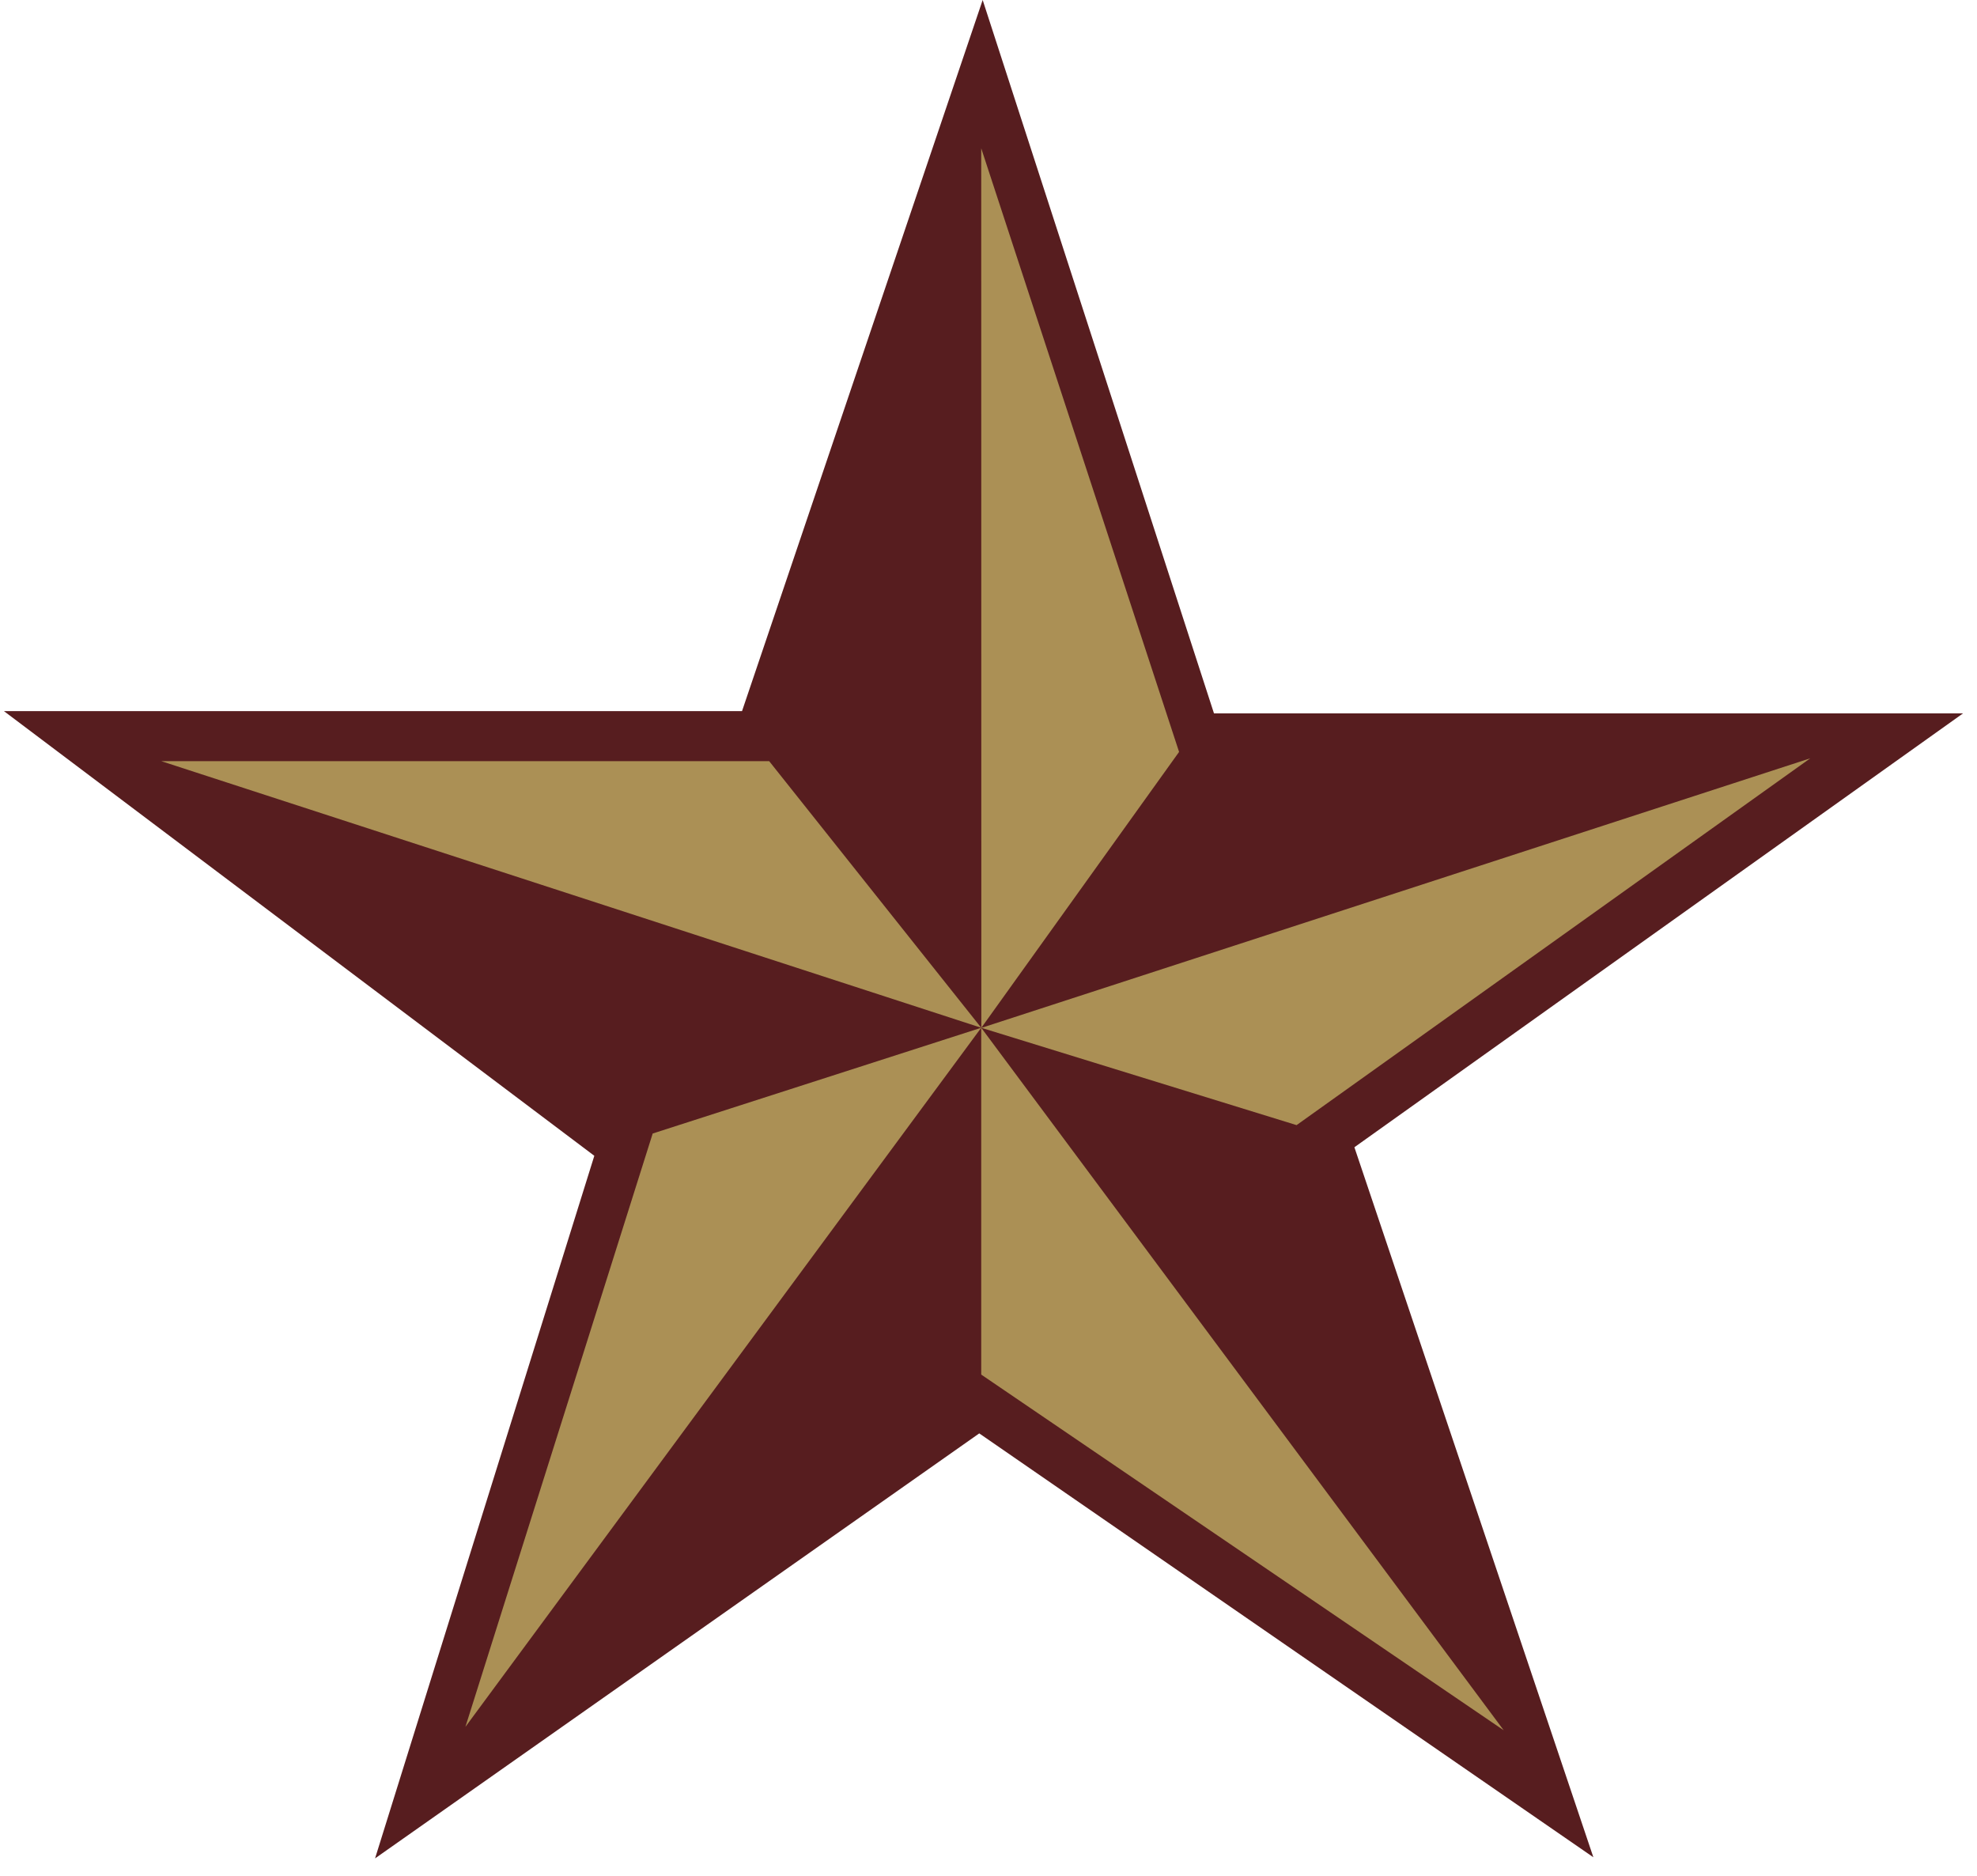 <svg width="78" height="74" viewBox="0 0 78 74" fill="none" xmlns="http://www.w3.org/2000/svg">
<path fill-rule="evenodd" clip-rule="evenodd" d="M38.495 3.555L29.955 28.928L3.669 29.109L24.585 44.843L16.399 70.577L38.683 55.393L60.416 70.397L52.505 45.022L75.332 28.471L47.32 29.747L38.495 3.555Z" fill="#AB9055"/>
<path fill-rule="evenodd" clip-rule="evenodd" d="M77.449 28.142C77.449 28.142 49.077 28.142 47.896 28.142C47.529 27.014 38.77 0 38.77 0C38.77 0 29.653 26.943 29.276 28.052C28.113 28.052 0.154 28.052 0.154 28.052C0.154 28.052 22.525 44.903 23.448 45.595C23.102 46.689 14.798 73.311 14.798 73.311C14.798 73.311 37.704 57.2 38.635 56.546C39.567 57.194 62.864 73.267 62.864 73.267C62.864 73.267 53.821 46.402 53.436 45.258C54.421 44.558 77.449 28.142 77.449 28.142ZM38.713 54.226V40.544L18.362 68.123L25.751 44.716L38.713 40.544L6.362 30.027H30.347L38.713 40.544H38.717L38.713 5.85L46.519 29.662L38.718 40.544H38.735L71.423 29.914L51.155 44.385L38.714 40.545L59.327 68.258L38.713 54.226Z" fill="#571D1F"/>
</svg>
